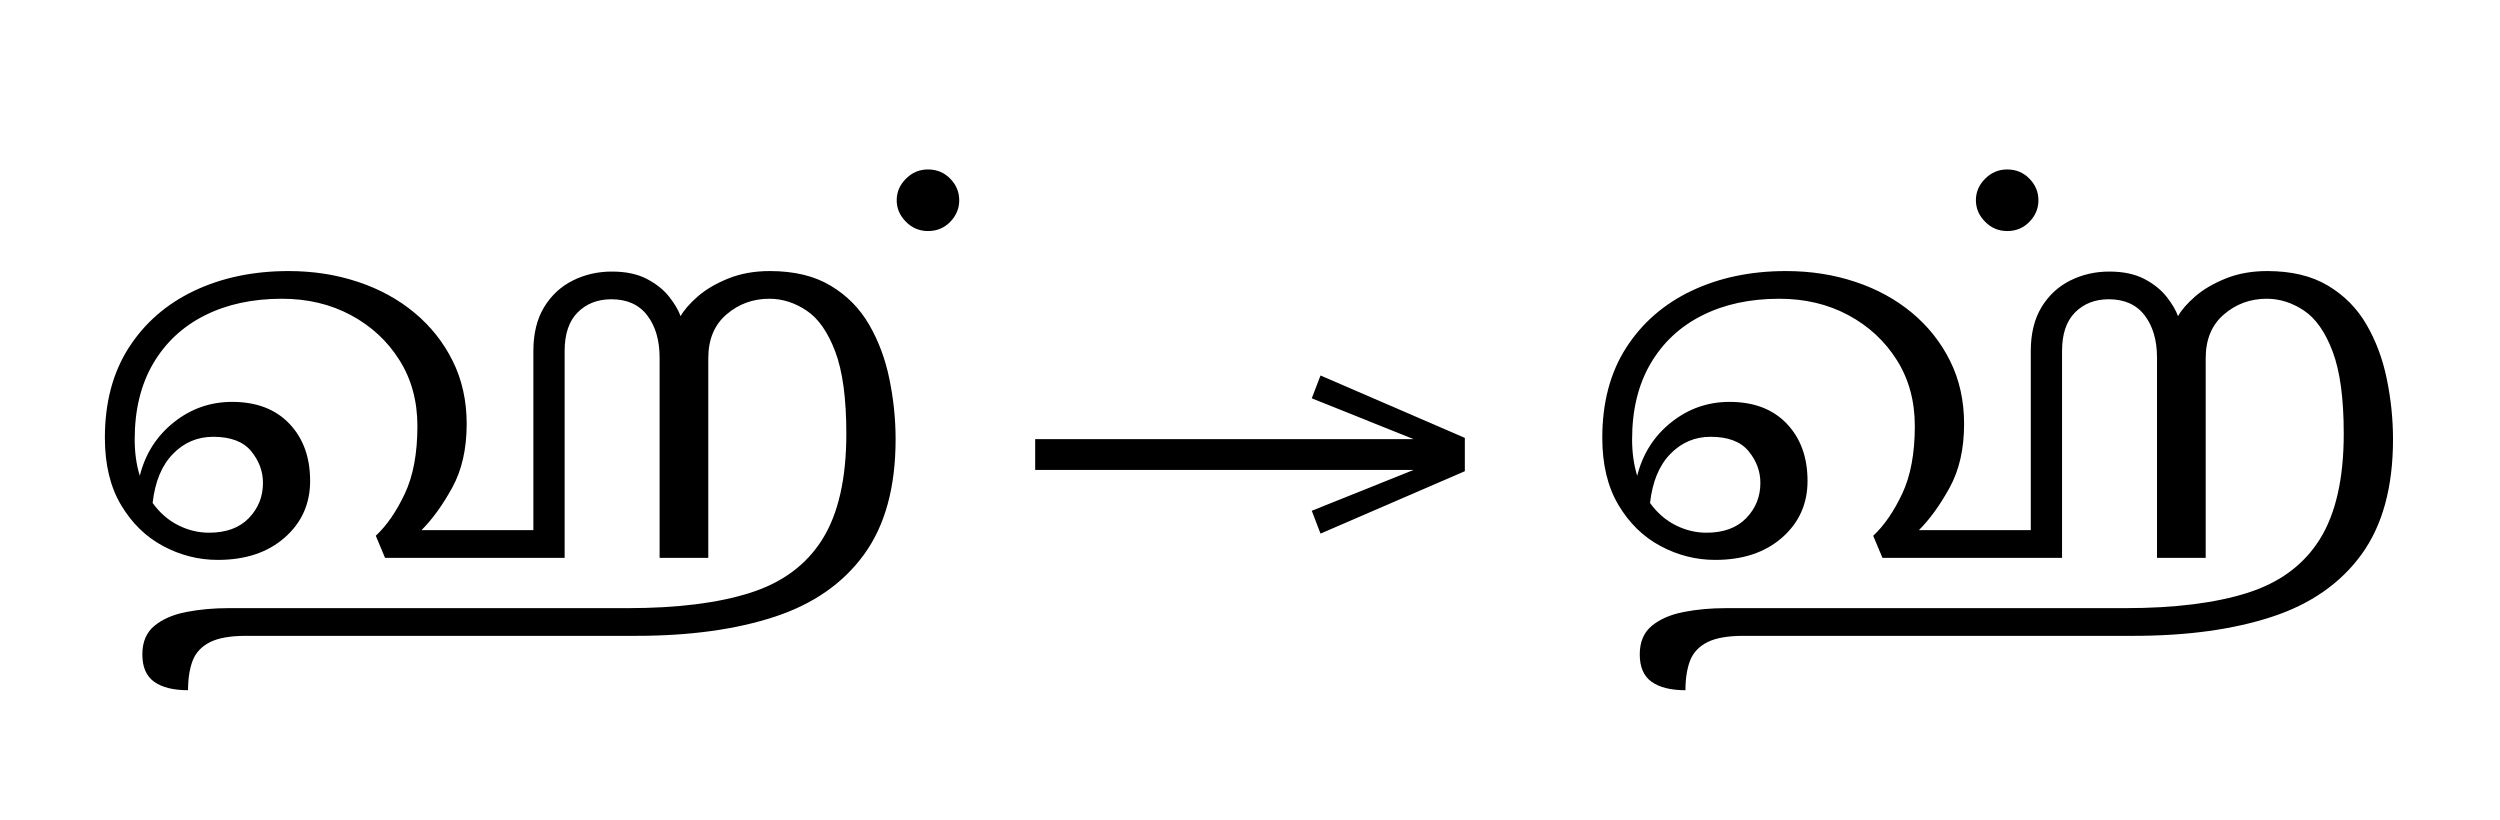 <?xml version="1.0" standalone="no"?>
<!DOCTYPE svg PUBLIC "-//W3C//DTD SVG 1.1//EN"
 "http://www.w3.org/Graphics/SVG/1.1/DTD/svg11.dtd">
<!-- Created with svg_stack (http://github.com/astraw/svg_stack) -->
<svg xmlns="http://www.w3.org/2000/svg" xmlns:sodipodi="http://sodipodi.sourceforge.net/DTD/sodipodi-0.dtd" xmlns:xlink="http://www.w3.org/1999/xlink" version="1.1" width="669.941" height="219.648">
  <defs><g>
<symbol overflow="visible" id="id0:glyph0-0">
<path style="stroke:none;" d="M 10.344 -0.547 L 10.344 -79.094 L 55.547 -79.094 L 55.547 -0.547 Z M 15.953 -6.156 L 49.938 -6.156 L 49.938 -73.484 L 15.953 -73.484 Z M 15.953 -6.156 "/>
</symbol>
<symbol overflow="visible" id="id0:glyph0-1">
<path style="stroke:none;" d="M 24.312 28.375 C 21.156 28.375 18.734 27.77 17.047 26.562 C 15.359 25.352 14.516 23.395 14.516 20.688 C 14.516 18.039 15.375 16.004 17.094 14.578 C 18.82 13.148 21.098 12.16 23.922 11.609 C 26.742 11.055 29.77 10.781 33 10.781 L 118.578 10.781 C 129.211 10.781 137.973 9.68 144.859 7.484 C 151.754 5.285 156.906 1.457 160.312 -4 C 163.727 -9.469 165.438 -17.008 165.438 -26.625 C 165.438 -34.176 164.645 -40.039 163.062 -44.219 C 161.488 -48.395 159.438 -51.328 156.906 -53.016 C 154.383 -54.703 151.727 -55.547 148.938 -55.547 C 145.414 -55.547 142.352 -54.426 139.75 -52.188 C 137.145 -49.957 135.844 -46.828 135.844 -42.797 L 135.844 0 L 125.406 0 L 125.406 -42.906 C 125.406 -46.645 124.523 -49.664 122.766 -51.969 C 121.004 -54.281 118.438 -55.438 115.062 -55.438 C 112.125 -55.438 109.719 -54.5 107.844 -52.625 C 105.977 -50.758 105.047 -47.992 105.047 -44.328 L 105.047 0 L 66.547 0 L 64.562 -4.734 C 66.914 -6.93 68.988 -9.938 70.781 -13.75 C 72.582 -17.562 73.484 -22.398 73.484 -28.266 C 73.484 -33.617 72.195 -38.332 69.625 -42.406 C 67.062 -46.477 63.598 -49.688 59.234 -52.031 C 54.867 -54.375 49.938 -55.547 44.438 -55.547 C 38.133 -55.547 32.617 -54.352 27.891 -51.969 C 23.16 -49.594 19.473 -46.148 16.828 -41.641 C 14.191 -37.129 12.875 -31.719 12.875 -25.406 C 12.875 -22.551 13.238 -19.945 13.969 -17.594 C 15.145 -22.289 17.566 -26.102 21.234 -29.031 C 24.898 -31.969 29.078 -33.438 33.766 -33.438 C 38.973 -33.438 43.062 -31.879 46.031 -28.766 C 49 -25.648 50.484 -21.562 50.484 -16.5 C 50.484 -11.582 48.664 -7.531 45.031 -4.344 C 41.406 -1.156 36.625 0.438 30.688 0.438 C 26.582 0.438 22.676 -0.551 18.969 -2.531 C 15.27 -4.508 12.266 -7.441 9.953 -11.328 C 7.641 -15.211 6.484 -20.016 6.484 -25.734 C 6.484 -33.285 8.188 -39.719 11.594 -45.031 C 15.008 -50.352 19.688 -54.426 25.625 -57.25 C 31.57 -60.07 38.32 -61.484 45.875 -61.484 C 51.156 -61.484 56.102 -60.711 60.719 -59.172 C 65.344 -57.641 69.395 -55.426 72.875 -52.531 C 76.352 -49.633 79.082 -46.188 81.062 -42.188 C 83.051 -38.188 84.047 -33.691 84.047 -28.703 C 84.047 -23.359 83.016 -18.812 80.953 -15.062 C 78.898 -11.32 76.703 -8.281 74.359 -5.938 L 98.344 -5.938 L 98.344 -44.328 C 98.344 -48.066 99.109 -51.203 100.641 -53.734 C 102.18 -56.266 104.234 -58.172 106.797 -59.453 C 109.367 -60.734 112.16 -61.375 115.172 -61.375 C 118.18 -61.375 120.691 -60.844 122.703 -59.781 C 124.723 -58.719 126.316 -57.438 127.484 -55.938 C 128.66 -54.438 129.469 -53.062 129.906 -51.812 C 130.645 -53.133 131.875 -54.547 133.594 -56.047 C 135.32 -57.547 137.504 -58.828 140.141 -59.891 C 142.773 -60.953 145.742 -61.484 149.047 -61.484 C 154.254 -61.484 158.598 -60.438 162.078 -58.344 C 165.566 -56.258 168.316 -53.473 170.328 -49.984 C 172.348 -46.504 173.797 -42.617 174.672 -38.328 C 175.555 -34.047 176 -29.738 176 -25.406 C 176 -15.145 173.742 -6.914 169.234 -0.719 C 164.723 5.477 158.32 9.93 150.031 12.641 C 141.75 15.359 131.852 16.719 120.344 16.719 L 36.734 16.719 C 33.367 16.719 30.785 17.176 28.984 18.094 C 27.191 19.008 25.961 20.328 25.297 22.047 C 24.641 23.773 24.312 25.883 24.312 28.375 Z M 29.703 -25.953 C 26.328 -25.953 23.445 -24.723 21.062 -22.266 C 18.676 -19.816 17.227 -16.316 16.719 -11.766 C 18.258 -9.641 20.094 -8.047 22.219 -6.984 C 24.344 -5.922 26.539 -5.391 28.812 -5.391 C 32.477 -5.391 35.32 -6.43 37.344 -8.516 C 39.363 -10.609 40.375 -13.125 40.375 -16.062 C 40.375 -18.551 39.531 -20.82 37.844 -22.875 C 36.156 -24.926 33.441 -25.953 29.703 -25.953 Z M 29.703 -25.953 "/>
</symbol>
<symbol overflow="visible" id="id0:glyph0-2">
<path style="stroke:none;" d="M 0 -70.062 C -1.832 -70.062 -3.406 -70.723 -4.719 -72.047 C -6.039 -73.367 -6.703 -74.91 -6.703 -76.672 C -6.703 -78.43 -6.039 -79.969 -4.719 -81.281 C -3.406 -82.602 -1.832 -83.266 0 -83.266 C 1.906 -83.266 3.5 -82.602 4.781 -81.281 C 6.062 -79.969 6.703 -78.43 6.703 -76.672 C 6.703 -74.91 6.062 -73.367 4.781 -72.047 C 3.5 -70.723 1.906 -70.062 0 -70.062 Z M 0 -70.062 "/>
</symbol>
</g>
<g>
<symbol overflow="visible" id="id1:glyph0-0">
<path style="stroke:none;" d="M 5.375 -96.688 L 69.828 -96.688 L 69.828 0 L 5.375 0 Z M 8.062 -2.688 L 67.141 -2.688 L 67.141 -94 L 8.062 -94 Z M 8.062 -2.688 "/>
</symbol>
<symbol overflow="visible" id="id1:glyph0-1">
<path style="stroke:none;" d="M 68.156 -13.75 L 66.281 -18.641 L 88.094 -27.391 L 6.984 -27.391 L 6.984 -34 L 88.094 -34 L 66.281 -42.75 L 68.156 -47.641 L 99.094 -34.266 L 99.094 -27.125 Z M 68.156 -13.75 "/>
</symbol>
</g>
<g>
<symbol overflow="visible" id="id2:glyph0-0">
<path style="stroke:none;" d="M 10.344 -0.547 L 10.344 -79.094 L 55.547 -79.094 L 55.547 -0.547 Z M 15.953 -6.156 L 49.938 -6.156 L 49.938 -73.484 L 15.953 -73.484 Z M 15.953 -6.156 "/>
</symbol>
<symbol overflow="visible" id="id2:glyph0-1">
<path style="stroke:none;" d="M 24.312 28.375 C 21.156 28.375 18.734 27.77 17.047 26.562 C 15.359 25.352 14.516 23.395 14.516 20.688 C 14.516 18.039 15.375 16.004 17.094 14.578 C 18.82 13.148 21.098 12.16 23.922 11.609 C 26.742 11.055 29.77 10.781 33 10.781 L 118.578 10.781 C 129.211 10.781 137.973 9.68 144.859 7.484 C 151.754 5.285 156.906 1.457 160.312 -4 C 163.727 -9.469 165.438 -17.008 165.438 -26.625 C 165.438 -34.176 164.645 -40.039 163.062 -44.219 C 161.488 -48.395 159.438 -51.328 156.906 -53.016 C 154.383 -54.703 151.727 -55.547 148.938 -55.547 C 145.414 -55.547 142.352 -54.426 139.75 -52.188 C 137.145 -49.957 135.844 -46.828 135.844 -42.797 L 135.844 0 L 125.406 0 L 125.406 -42.906 C 125.406 -46.645 124.523 -49.664 122.766 -51.969 C 121.004 -54.281 118.438 -55.438 115.062 -55.438 C 112.125 -55.438 109.719 -54.5 107.844 -52.625 C 105.977 -50.758 105.047 -47.992 105.047 -44.328 L 105.047 0 L 66.547 0 L 64.562 -4.734 C 66.914 -6.93 68.988 -9.938 70.781 -13.75 C 72.582 -17.562 73.484 -22.398 73.484 -28.266 C 73.484 -33.617 72.195 -38.332 69.625 -42.406 C 67.062 -46.477 63.598 -49.688 59.234 -52.031 C 54.867 -54.375 49.938 -55.547 44.438 -55.547 C 38.133 -55.547 32.617 -54.352 27.891 -51.969 C 23.16 -49.594 19.473 -46.148 16.828 -41.641 C 14.191 -37.129 12.875 -31.719 12.875 -25.406 C 12.875 -22.551 13.238 -19.945 13.969 -17.594 C 15.145 -22.289 17.566 -26.102 21.234 -29.031 C 24.898 -31.969 29.078 -33.438 33.766 -33.438 C 38.973 -33.438 43.062 -31.879 46.031 -28.766 C 49 -25.648 50.484 -21.562 50.484 -16.5 C 50.484 -11.582 48.664 -7.531 45.031 -4.344 C 41.406 -1.156 36.625 0.438 30.688 0.438 C 26.582 0.438 22.676 -0.551 18.969 -2.531 C 15.27 -4.508 12.266 -7.441 9.953 -11.328 C 7.641 -15.211 6.484 -20.016 6.484 -25.734 C 6.484 -33.285 8.188 -39.719 11.594 -45.031 C 15.008 -50.352 19.688 -54.426 25.625 -57.25 C 31.57 -60.07 38.32 -61.484 45.875 -61.484 C 51.156 -61.484 56.102 -60.711 60.719 -59.172 C 65.344 -57.641 69.395 -55.426 72.875 -52.531 C 76.352 -49.633 79.082 -46.188 81.062 -42.188 C 83.051 -38.188 84.047 -33.691 84.047 -28.703 C 84.047 -23.359 83.016 -18.812 80.953 -15.062 C 78.898 -11.32 76.703 -8.281 74.359 -5.938 L 98.344 -5.938 L 98.344 -44.328 C 98.344 -48.066 99.109 -51.203 100.641 -53.734 C 102.18 -56.266 104.234 -58.172 106.797 -59.453 C 109.367 -60.734 112.16 -61.375 115.172 -61.375 C 118.18 -61.375 120.691 -60.844 122.703 -59.781 C 124.723 -58.719 126.316 -57.438 127.484 -55.938 C 128.66 -54.438 129.469 -53.062 129.906 -51.812 C 130.645 -53.133 131.875 -54.547 133.594 -56.047 C 135.32 -57.547 137.504 -58.828 140.141 -59.891 C 142.773 -60.953 145.742 -61.484 149.047 -61.484 C 154.254 -61.484 158.598 -60.438 162.078 -58.344 C 165.566 -56.258 168.316 -53.473 170.328 -49.984 C 172.348 -46.504 173.797 -42.617 174.672 -38.328 C 175.555 -34.047 176 -29.738 176 -25.406 C 176 -15.145 173.742 -6.914 169.234 -0.719 C 164.723 5.477 158.32 9.93 150.031 12.641 C 141.75 15.359 131.852 16.719 120.344 16.719 L 36.734 16.719 C 33.367 16.719 30.785 17.176 28.984 18.094 C 27.191 19.008 25.961 20.328 25.297 22.047 C 24.641 23.773 24.312 25.883 24.312 28.375 Z M 29.703 -25.953 C 26.328 -25.953 23.445 -24.723 21.062 -22.266 C 18.676 -19.816 17.227 -16.316 16.719 -11.766 C 18.258 -9.641 20.094 -8.047 22.219 -6.984 C 24.344 -5.922 26.539 -5.391 28.812 -5.391 C 32.477 -5.391 35.32 -6.43 37.344 -8.516 C 39.363 -10.609 40.375 -13.125 40.375 -16.062 C 40.375 -18.551 39.531 -20.82 37.844 -22.875 C 36.156 -24.926 33.441 -25.953 29.703 -25.953 Z M 29.703 -25.953 "/>
</symbol>
<symbol overflow="visible" id="id2:glyph0-2">
<path style="stroke:none;" d="M 0 -70.062 C -1.832 -70.062 -3.406 -70.723 -4.719 -72.047 C -6.039 -73.367 -6.703 -74.91 -6.703 -76.672 C -6.703 -78.43 -6.039 -79.969 -4.719 -81.281 C -3.406 -82.602 -1.832 -83.266 0 -83.266 C 1.906 -83.266 3.5 -82.602 4.781 -81.281 C 6.062 -79.969 6.703 -78.43 6.703 -76.672 C 6.703 -74.91 6.062 -73.367 4.781 -72.047 C 3.5 -70.723 1.906 -70.062 0 -70.062 Z M 0 -70.062 "/>
</symbol>
</g>
</defs>
  <g id="id0:id0" transform="matrix(1.25,0,0,1.25,0.0,0.0)"><g id="id0:surface1">
<g style="fill:rgb(0%,0%,0%);fill-opacity:1;">
  <use xlink:href="#id0:glyph0-1" x="16" y="119.594"/>
  <use xlink:href="#id0:glyph0-2" x="198.938" y="119.594"/>
</g>
</g>
</g>
  <g id="id1:id1" transform="matrix(1.25,0,0,1.25,268.672,9.121)"><g id="id1:surface1">
<g style="fill:rgb(0%,0%,0%);fill-opacity:1;">
  <use xlink:href="#id1:glyph0-1" x="0" y="120.844"/>
</g>
</g>
</g>
  <g id="id2:id2" transform="matrix(1.25,0,0,1.25,401.27,0.0)"><g id="id2:surface1">
<g style="fill:rgb(0%,0%,0%);fill-opacity:1;">
  <use xlink:href="#id2:glyph0-1" x="16" y="119.594"/>
  <use xlink:href="#id2:glyph0-2" x="109.281" y="119.594"/>
</g>
</g>
</g>
</svg>
